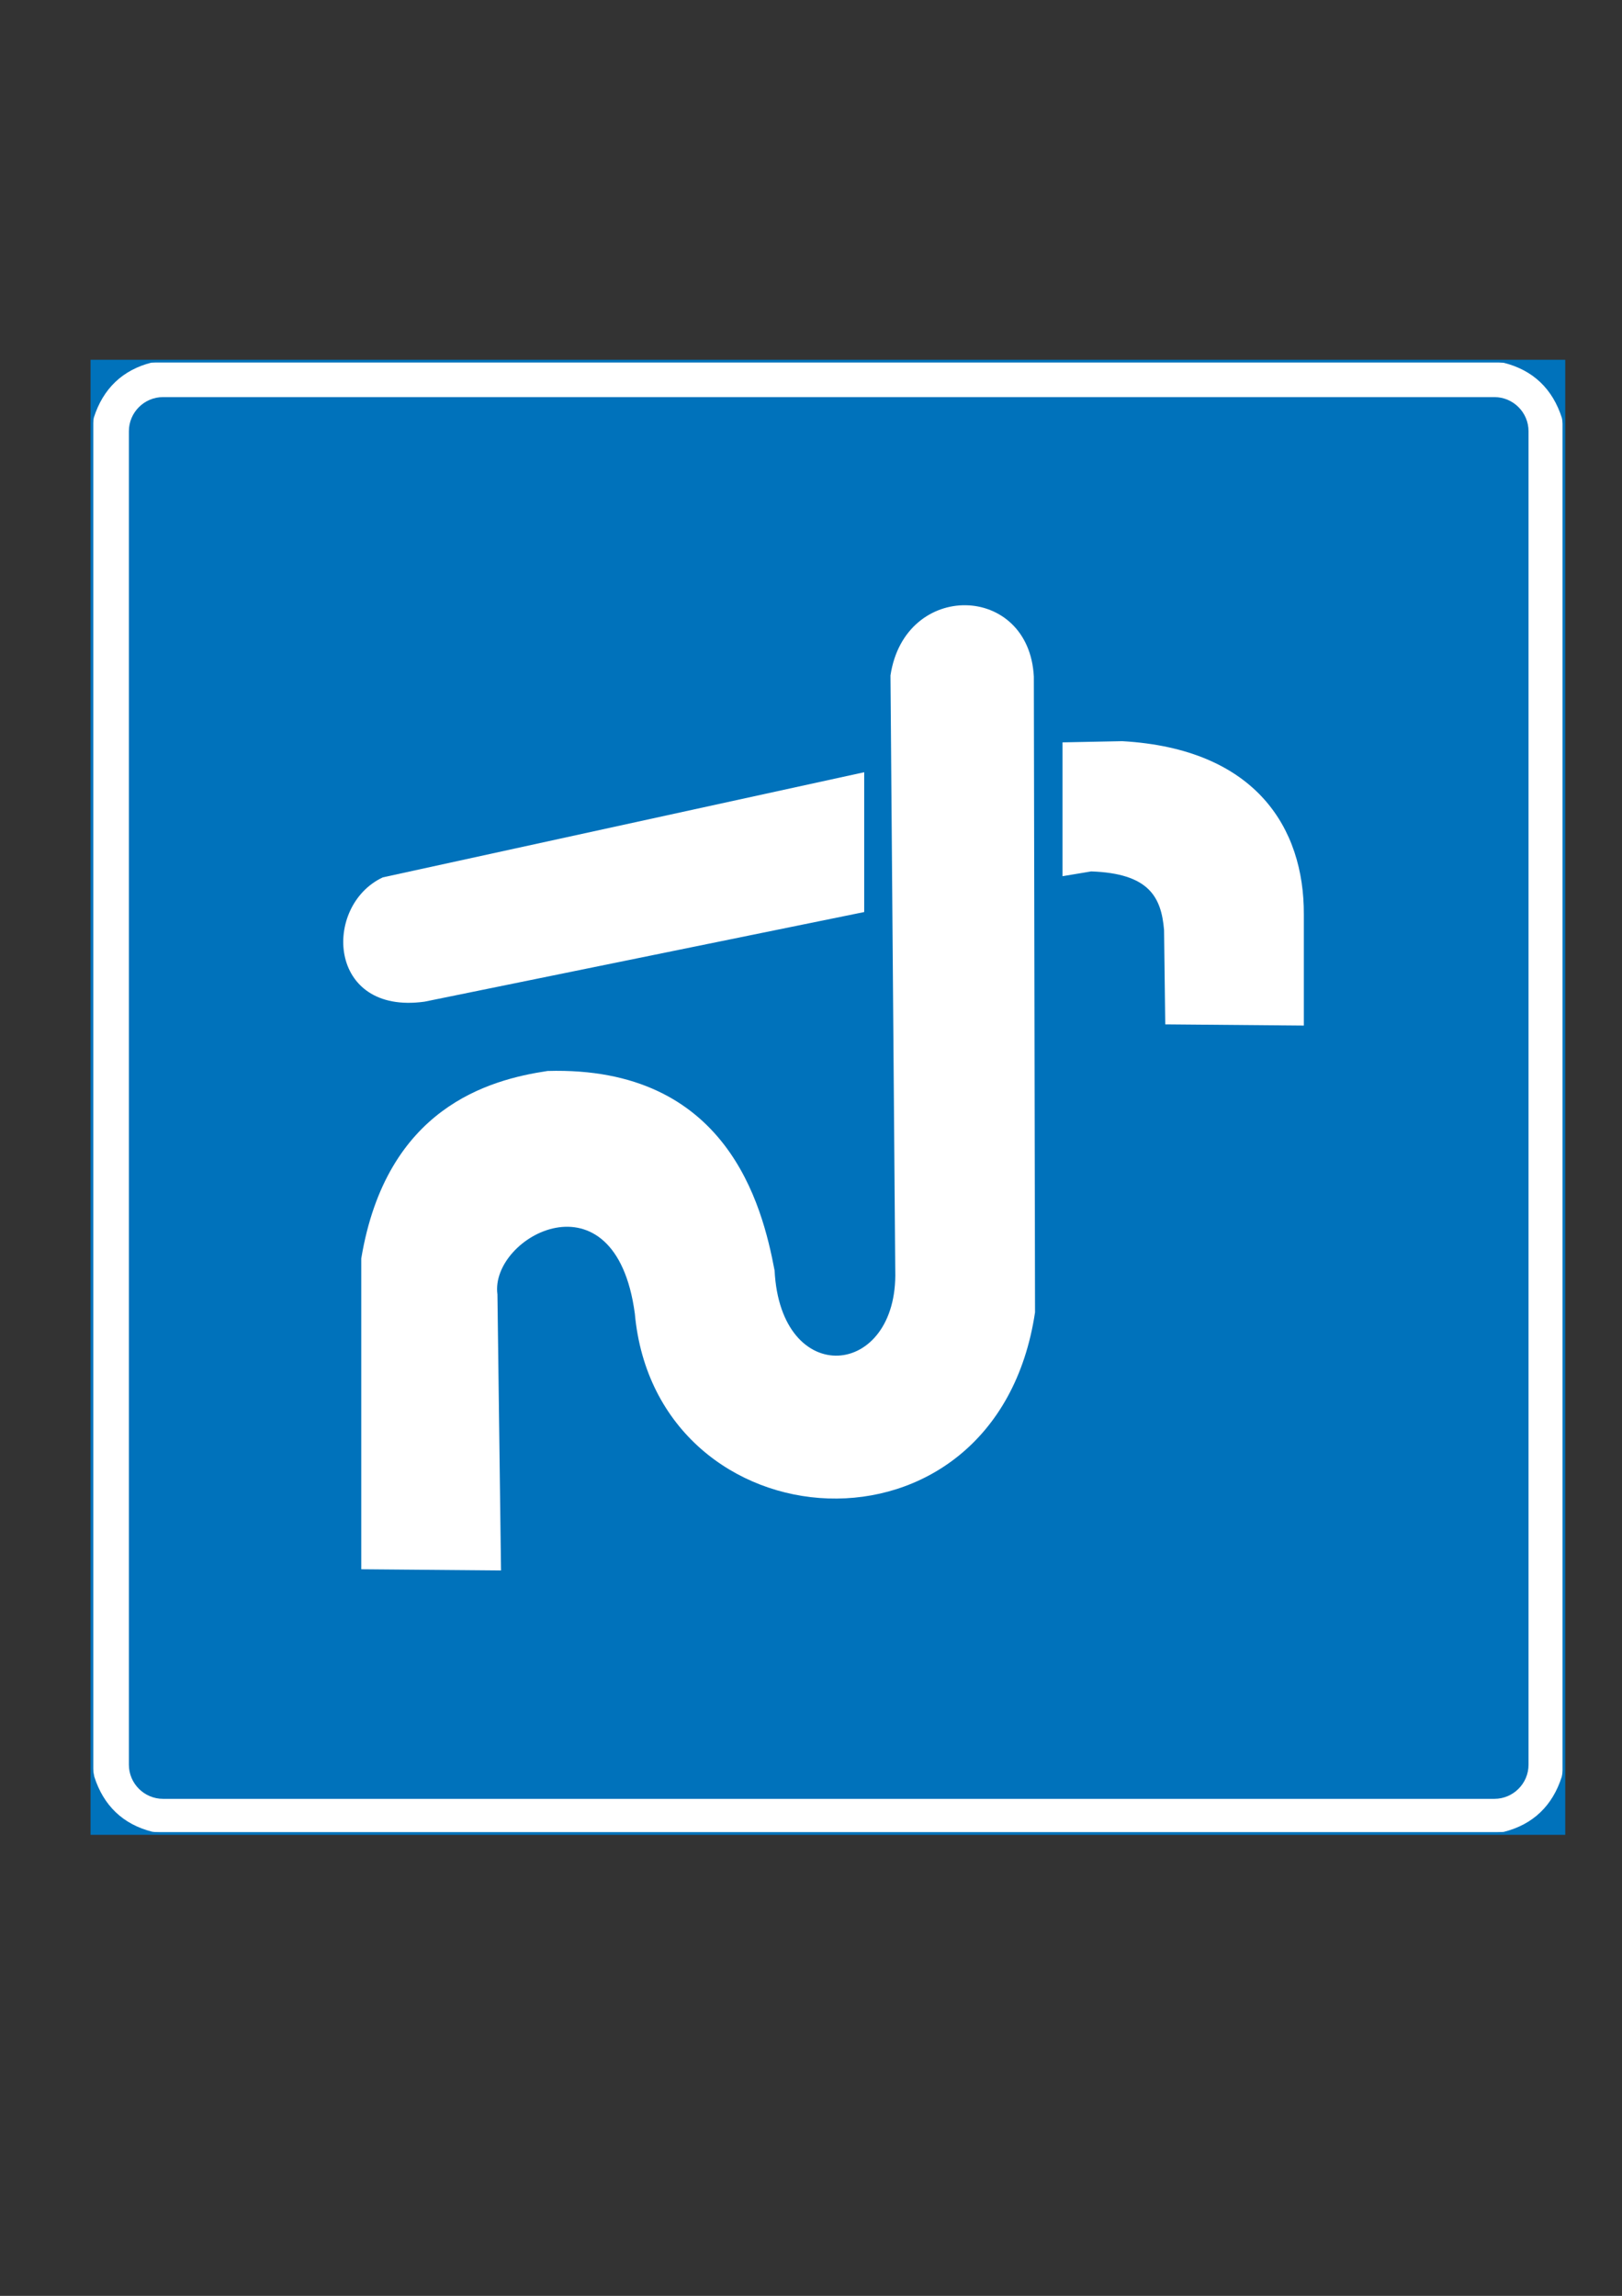 <?xml version="1.0" encoding="utf-8"?>
<!-- Generator: Adobe Illustrator 15.1.0, SVG Export Plug-In . SVG Version: 6.00 Build 0)  -->
<!DOCTYPE svg PUBLIC "-//W3C//DTD SVG 1.1//EN" "http://www.w3.org/Graphics/SVG/1.1/DTD/svg11.dtd">
<svg version="1.1" id="Layer_1" xmlns="http://www.w3.org/2000/svg" xmlns:xlink="http://www.w3.org/1999/xlink" x="0px" y="0px"
	 width="595px" height="842px" viewBox="0 0 595 842" enable-background="new 0 0 595 842" xml:space="preserve">
<rect x="0" y="0" width="595" height="842" fill="#333333" stroke="none"/>
<rect x="33.719" y="132.45" fill-rule="evenodd" clip-rule="evenodd" fill="#FFFFFF" width="539.966" height="539.967"/>
<rect x="33.719" y="132.45" fill="none" stroke="#0072BB" stroke-width="1.001" stroke-miterlimit="22.926" width="539.966" height="539.967"/>
<path fill-rule="evenodd" clip-rule="evenodd" fill="#0072BB" d="M33.619,132.336l27.186,0.04l-5.173,0.585
	c-10.686,2.704-17.834,9.594-21.205,20.186l-0.808,4.291V132.336"/>
<path fill-rule="evenodd" clip-rule="evenodd" fill="#0072BB" d="M573.744,132.454l-27.068-0.078l5.057,0.703
	c10.685,2.704,17.833,9.594,21.205,20.186l0.807,4.291V132.454"/>
<path fill-rule="evenodd" clip-rule="evenodd" fill="#0072BB" d="M573.704,672.441l-27.188-0.04l5.175-0.585
	c10.686-2.704,17.834-9.594,21.205-20.186l0.808-4.292V672.441"/>
<path fill-rule="evenodd" clip-rule="evenodd" fill="#0072BB" d="M33.782,672.391l27.187,0.019l-5.174-0.644
	c-10.686-2.702-17.833-9.593-21.205-20.185l-0.808-4.292V672.391"/>
<path fill-rule="evenodd" clip-rule="evenodd" fill="#0072BB" d="M59.803,145.635H548.19c6.887,0,12.521,5.63,12.521,12.511v489.059
	c0,6.881-5.635,12.511-12.521,12.511H59.803c-6.888,0-12.523-5.63-12.523-12.511V158.146
	C47.28,151.265,52.915,145.635,59.803,145.635"/>
<path fill-rule="evenodd" clip-rule="evenodd" fill="#FFFFFF" d="M389.762,272.257l21.912-0.438
	c48.937,2.775,66.757,31.845,66.612,63.544v40.756l-50.836-0.438l-0.438-34.621c-1.022-12.125-5.551-20.743-26.732-21.474
	l-10.518,1.753V272.257"/>
<path fill-rule="evenodd" clip-rule="evenodd" fill="#FFFFFF" d="M317.015,283.213v51.273l-161.271,32.868
	c-35.789,4.967-37.396-35.205-15.339-45.576L317.015,283.213"/>
<path fill-rule="evenodd" clip-rule="evenodd" fill="#FFFFFF" d="M379.244,248.154l0.438,233.142
	c-14.314,95.681-139.066,86.187-146.809,0.438c-7.158-53.174-53.318-28.341-50.397-7.013l1.315,101.233l-51.274-0.439v-113.94
	c9.203-55.364,46.891-65.589,68.365-68.803c65.882-1.899,78.737,49.228,83.265,73.185c2.205,43.592,45.359,39.629,44.262,0
	l-1.753-218.241C331.915,212.803,377.491,213.826,379.244,248.154"/>
</svg>
